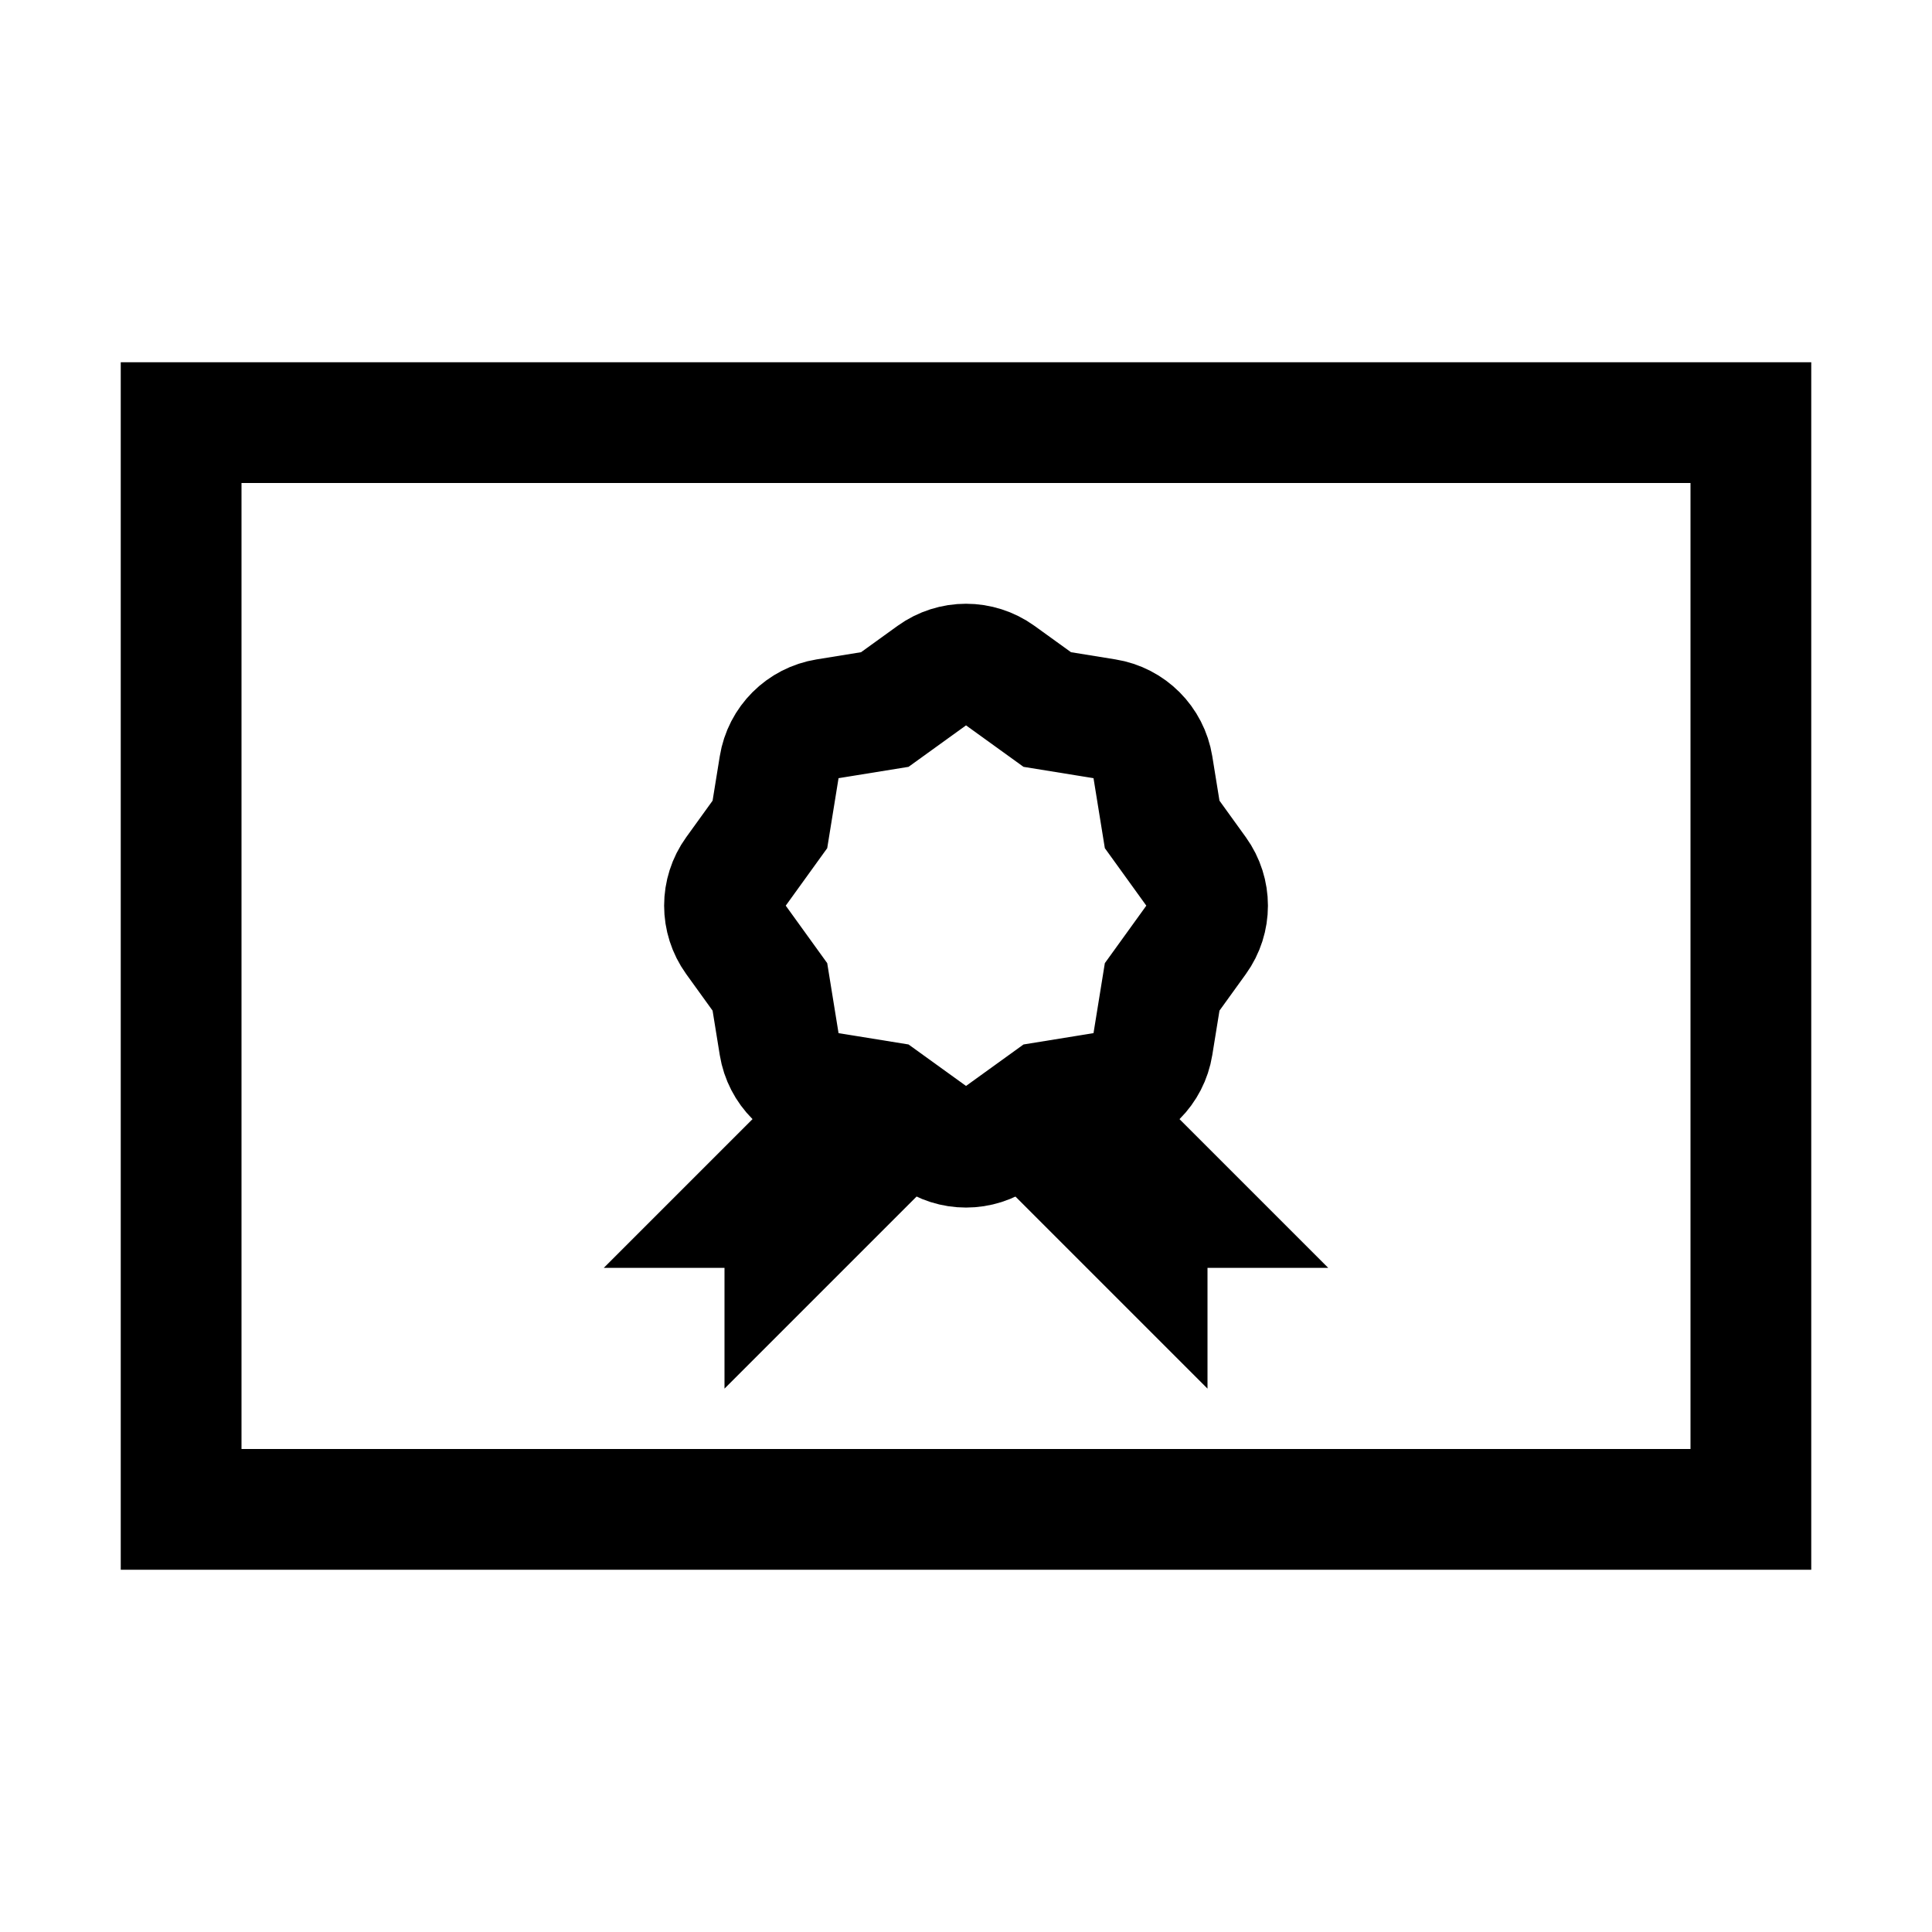 <?xml version="1.0" encoding="iso-8859-1"?>
<!-- Generator: Adobe Illustrator 19.1.1, SVG Export Plug-In . SVG Version: 6.00 Build 0)  -->
<svg version="1.1" id="Layer_1" xmlns="http://www.w3.org/2000/svg" xmlns:xlink="http://www.w3.org/1999/xlink" x="0px" y="0px"
	 viewBox="0 0 32 32" style="enable-background:new 0 0 32 32;" xml:space="preserve">
<rect x="3" y="7" style="fill:none;stroke:#000000;stroke-width:2;stroke-miterlimit:10;" width="26" height="18"/>
<polygon points="16,19 20,23 20,21 22,21 19,18 "/>
<polygon points="16,19 12,23 12,21 10,21 13,18 "/>
<path style="fill:none;stroke:#000000;stroke-width:2;stroke-miterlimit:10;" d="M16.549,11.177l0.797,0.575l0.97,0.157
	c0.399,0.064,0.711,0.377,0.776,0.776l0.157,0.97l0.575,0.797c0.236,0.328,0.236,0.77,0,1.097l-0.575,0.797l-0.157,0.97
	c-0.064,0.399-0.377,0.711-0.776,0.776l-0.97,0.157l-0.797,0.575c-0.328,0.236-0.77,0.236-1.097,0l-0.797-0.575l-0.97-0.157
	c-0.399-0.064-0.711-0.377-0.776-0.776l-0.157-0.97l-0.575-0.797c-0.236-0.328-0.236-0.77,0-1.097l0.575-0.797l0.157-0.97
	c0.064-0.399,0.377-0.711,0.776-0.776l0.97-0.157l0.797-0.575C15.779,10.941,16.221,10.941,16.549,11.177z"/>
</svg>
